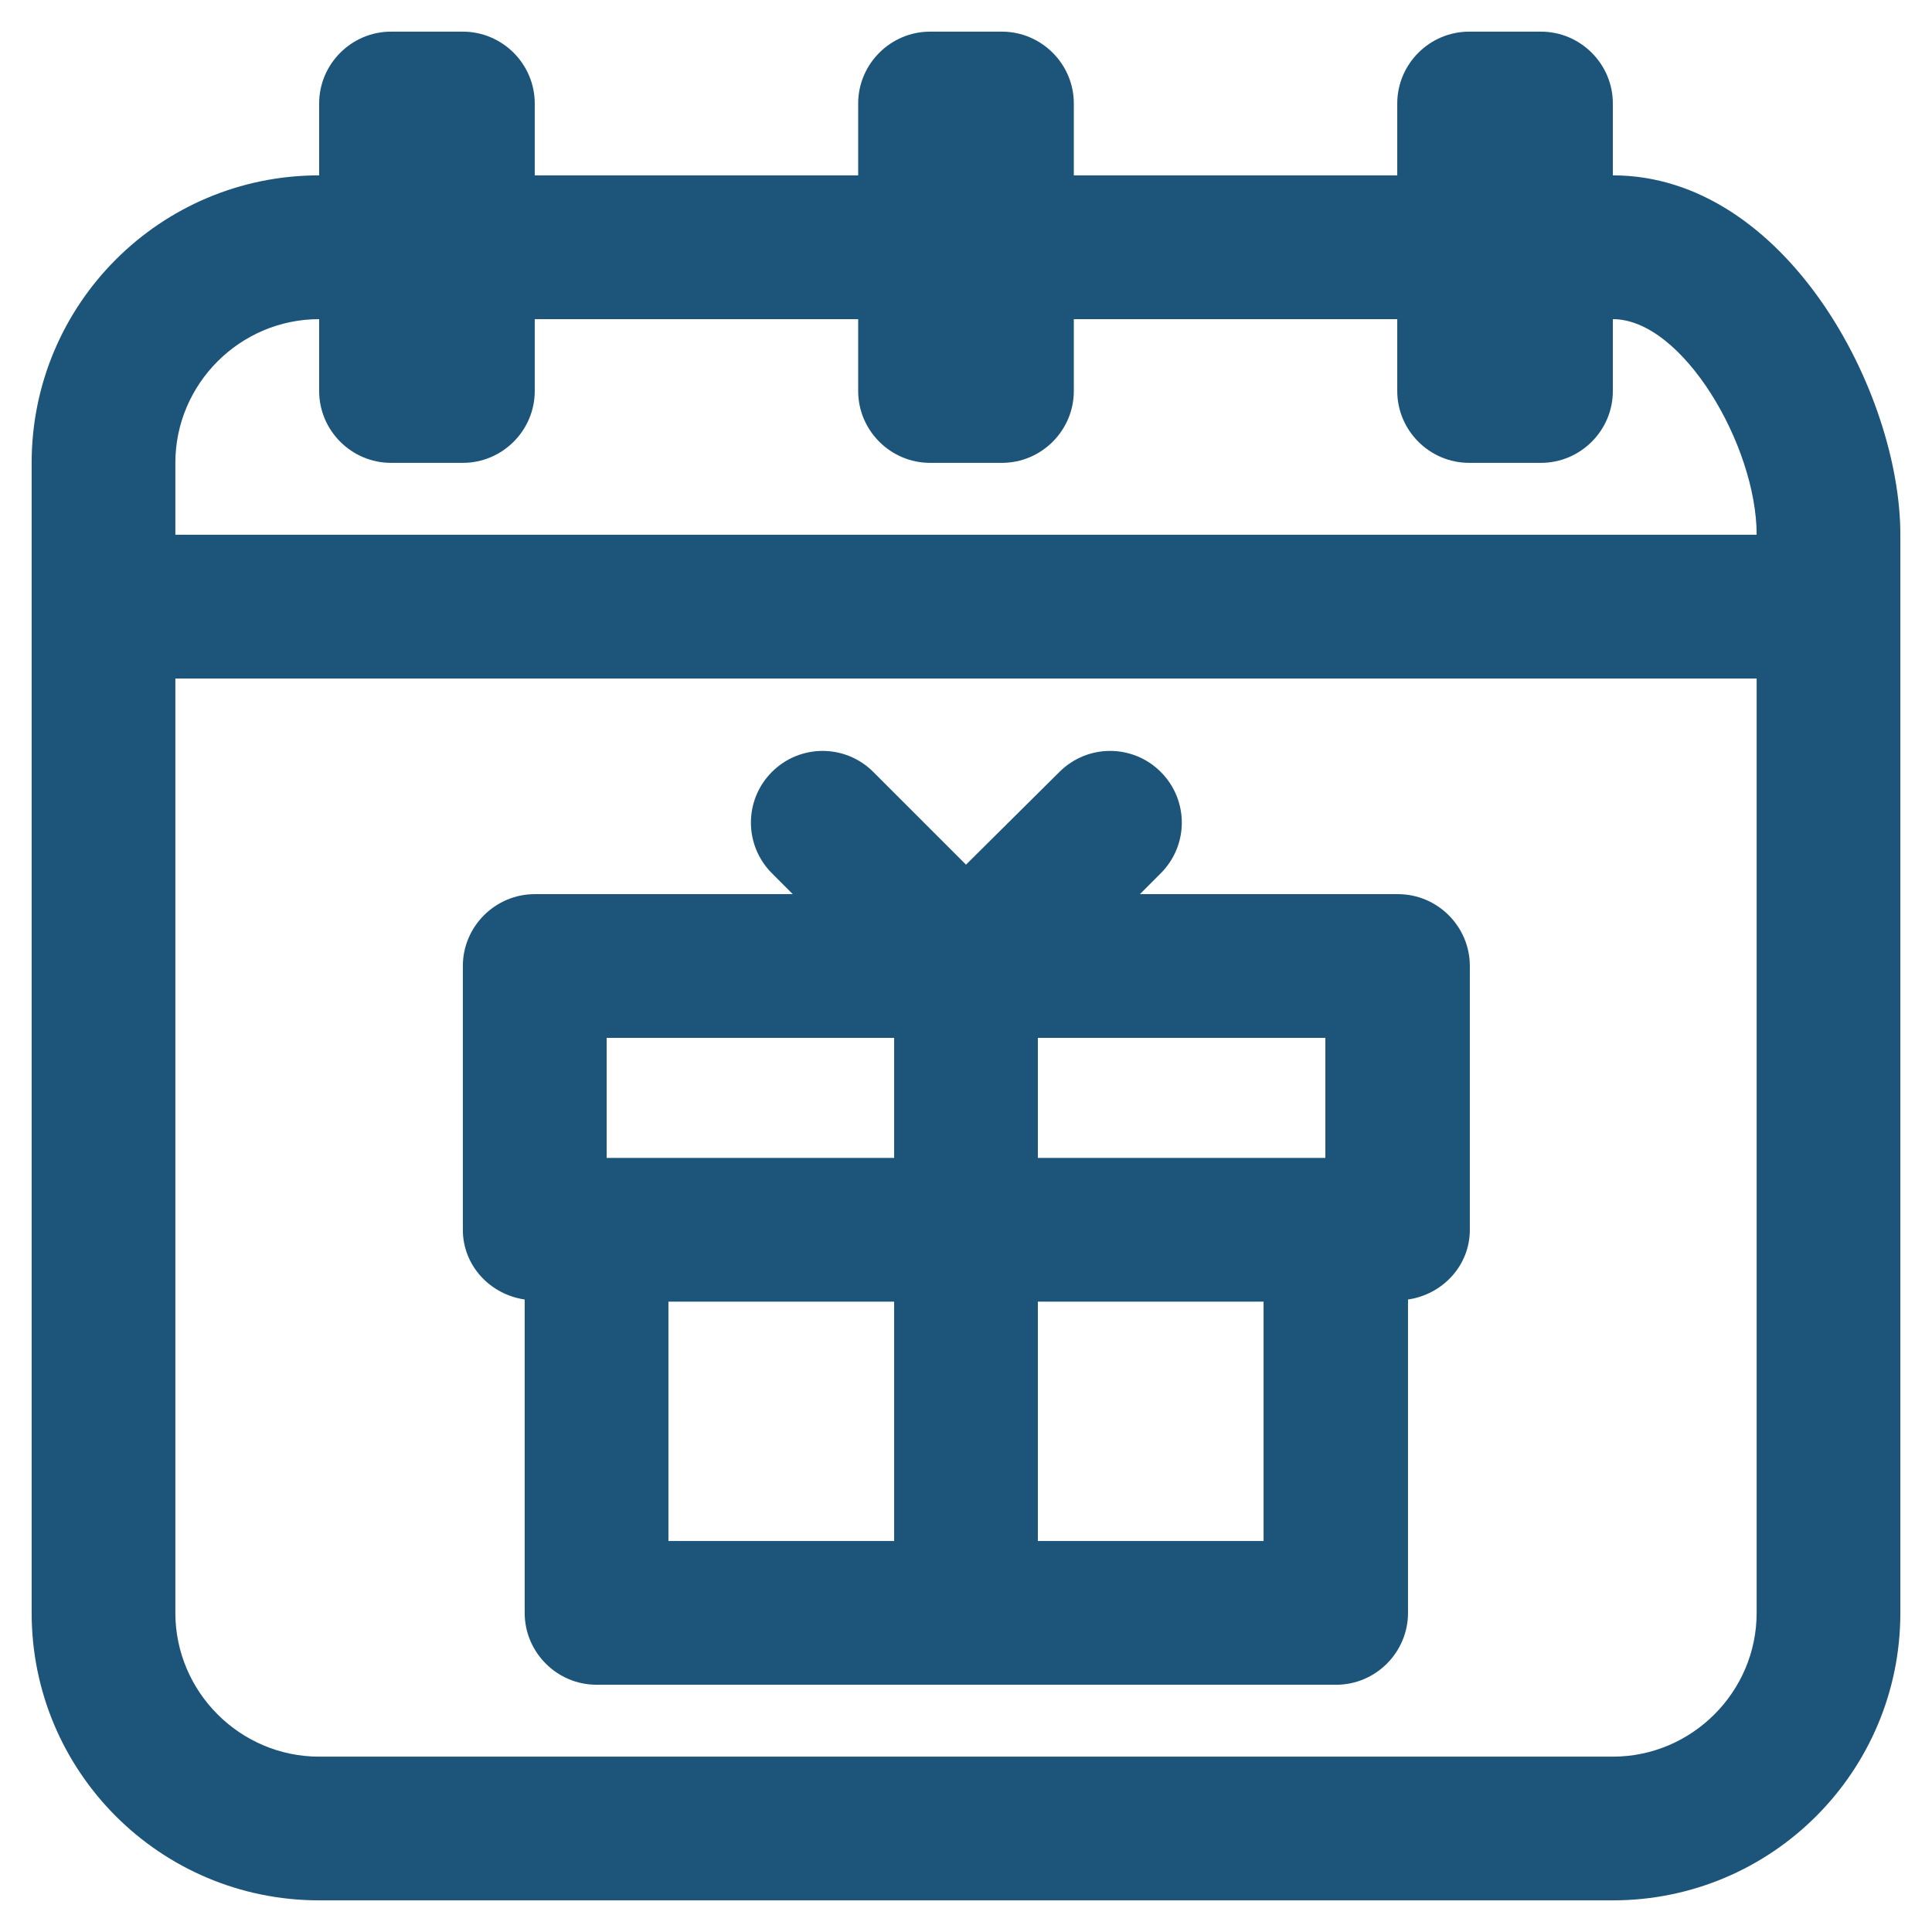 <svg width="42" height="42" viewBox="0 0 42 42" fill="none" xmlns="http://www.w3.org/2000/svg">
<path d="M35.062 3.812V2.25C35.062 1.391 34.359 0.688 33.5 0.688H31.938C31.078 0.688 30.375 1.391 30.375 2.25V3.812H23.344V2.25C23.344 1.391 22.641 0.688 21.781 0.688H20.219C19.359 0.688 18.656 1.391 18.656 2.25V3.812H11.625V2.25C11.625 1.391 10.922 0.688 10.062 0.688H8.5C7.641 0.688 6.938 1.391 6.938 2.25V3.812C3.484 3.812 0.688 6.609 0.688 10.062V35.062C0.688 38.516 3.484 41.312 6.938 41.312H35.062C38.516 41.312 41.312 38.516 41.312 35.062V11.625C41.312 8.516 38.812 3.812 35.062 3.812ZM3.812 10.062C3.812 8.344 5.219 6.938 6.938 6.938V8.5C6.938 9.359 7.641 10.062 8.5 10.062H10.062C10.922 10.062 11.625 9.359 11.625 8.5V6.938H18.656V8.5C18.656 9.359 19.359 10.062 20.219 10.062H21.781C22.641 10.062 23.344 9.359 23.344 8.5V6.938H30.375V8.5C30.375 9.359 31.078 10.062 31.938 10.062H33.5C34.359 10.062 35.062 9.359 35.062 8.5V6.938C36.578 6.938 38.188 9.688 38.188 11.625H3.812V10.062ZM38.188 35.062C38.188 36.781 36.781 38.188 35.062 38.188H6.938C5.219 38.188 3.812 36.781 3.812 35.062V14.75H38.188V35.062Z" fill="#1C5579"/>
<path d="M11.406 28.25V35.062C11.406 35.922 12.109 36.625 12.969 36.625H29.047C29.906 36.625 30.609 35.922 30.609 35.062V28.25C31.359 28.141 31.953 27.516 31.953 26.734V21C31.953 20.141 31.25 19.438 30.391 19.438H24.781L25.234 18.984C25.844 18.375 25.844 17.391 25.234 16.781C24.625 16.172 23.641 16.172 23.031 16.781L21 18.797L18.984 16.781C18.375 16.172 17.391 16.172 16.781 16.781C16.172 17.391 16.172 18.375 16.781 18.984L17.234 19.438H11.625C10.766 19.438 10.062 20.141 10.062 21V26.734C10.062 27.516 10.656 28.141 11.406 28.25ZM14.531 28.297H19.438V33.5H14.531V28.297ZM27.469 33.5H22.562V28.297H27.469V33.5ZM28.812 25.172H22.562V22.562H28.812V25.172ZM13.188 22.562H19.438V25.172H13.188V22.562Z" fill="#1C5579"/>
</svg>
